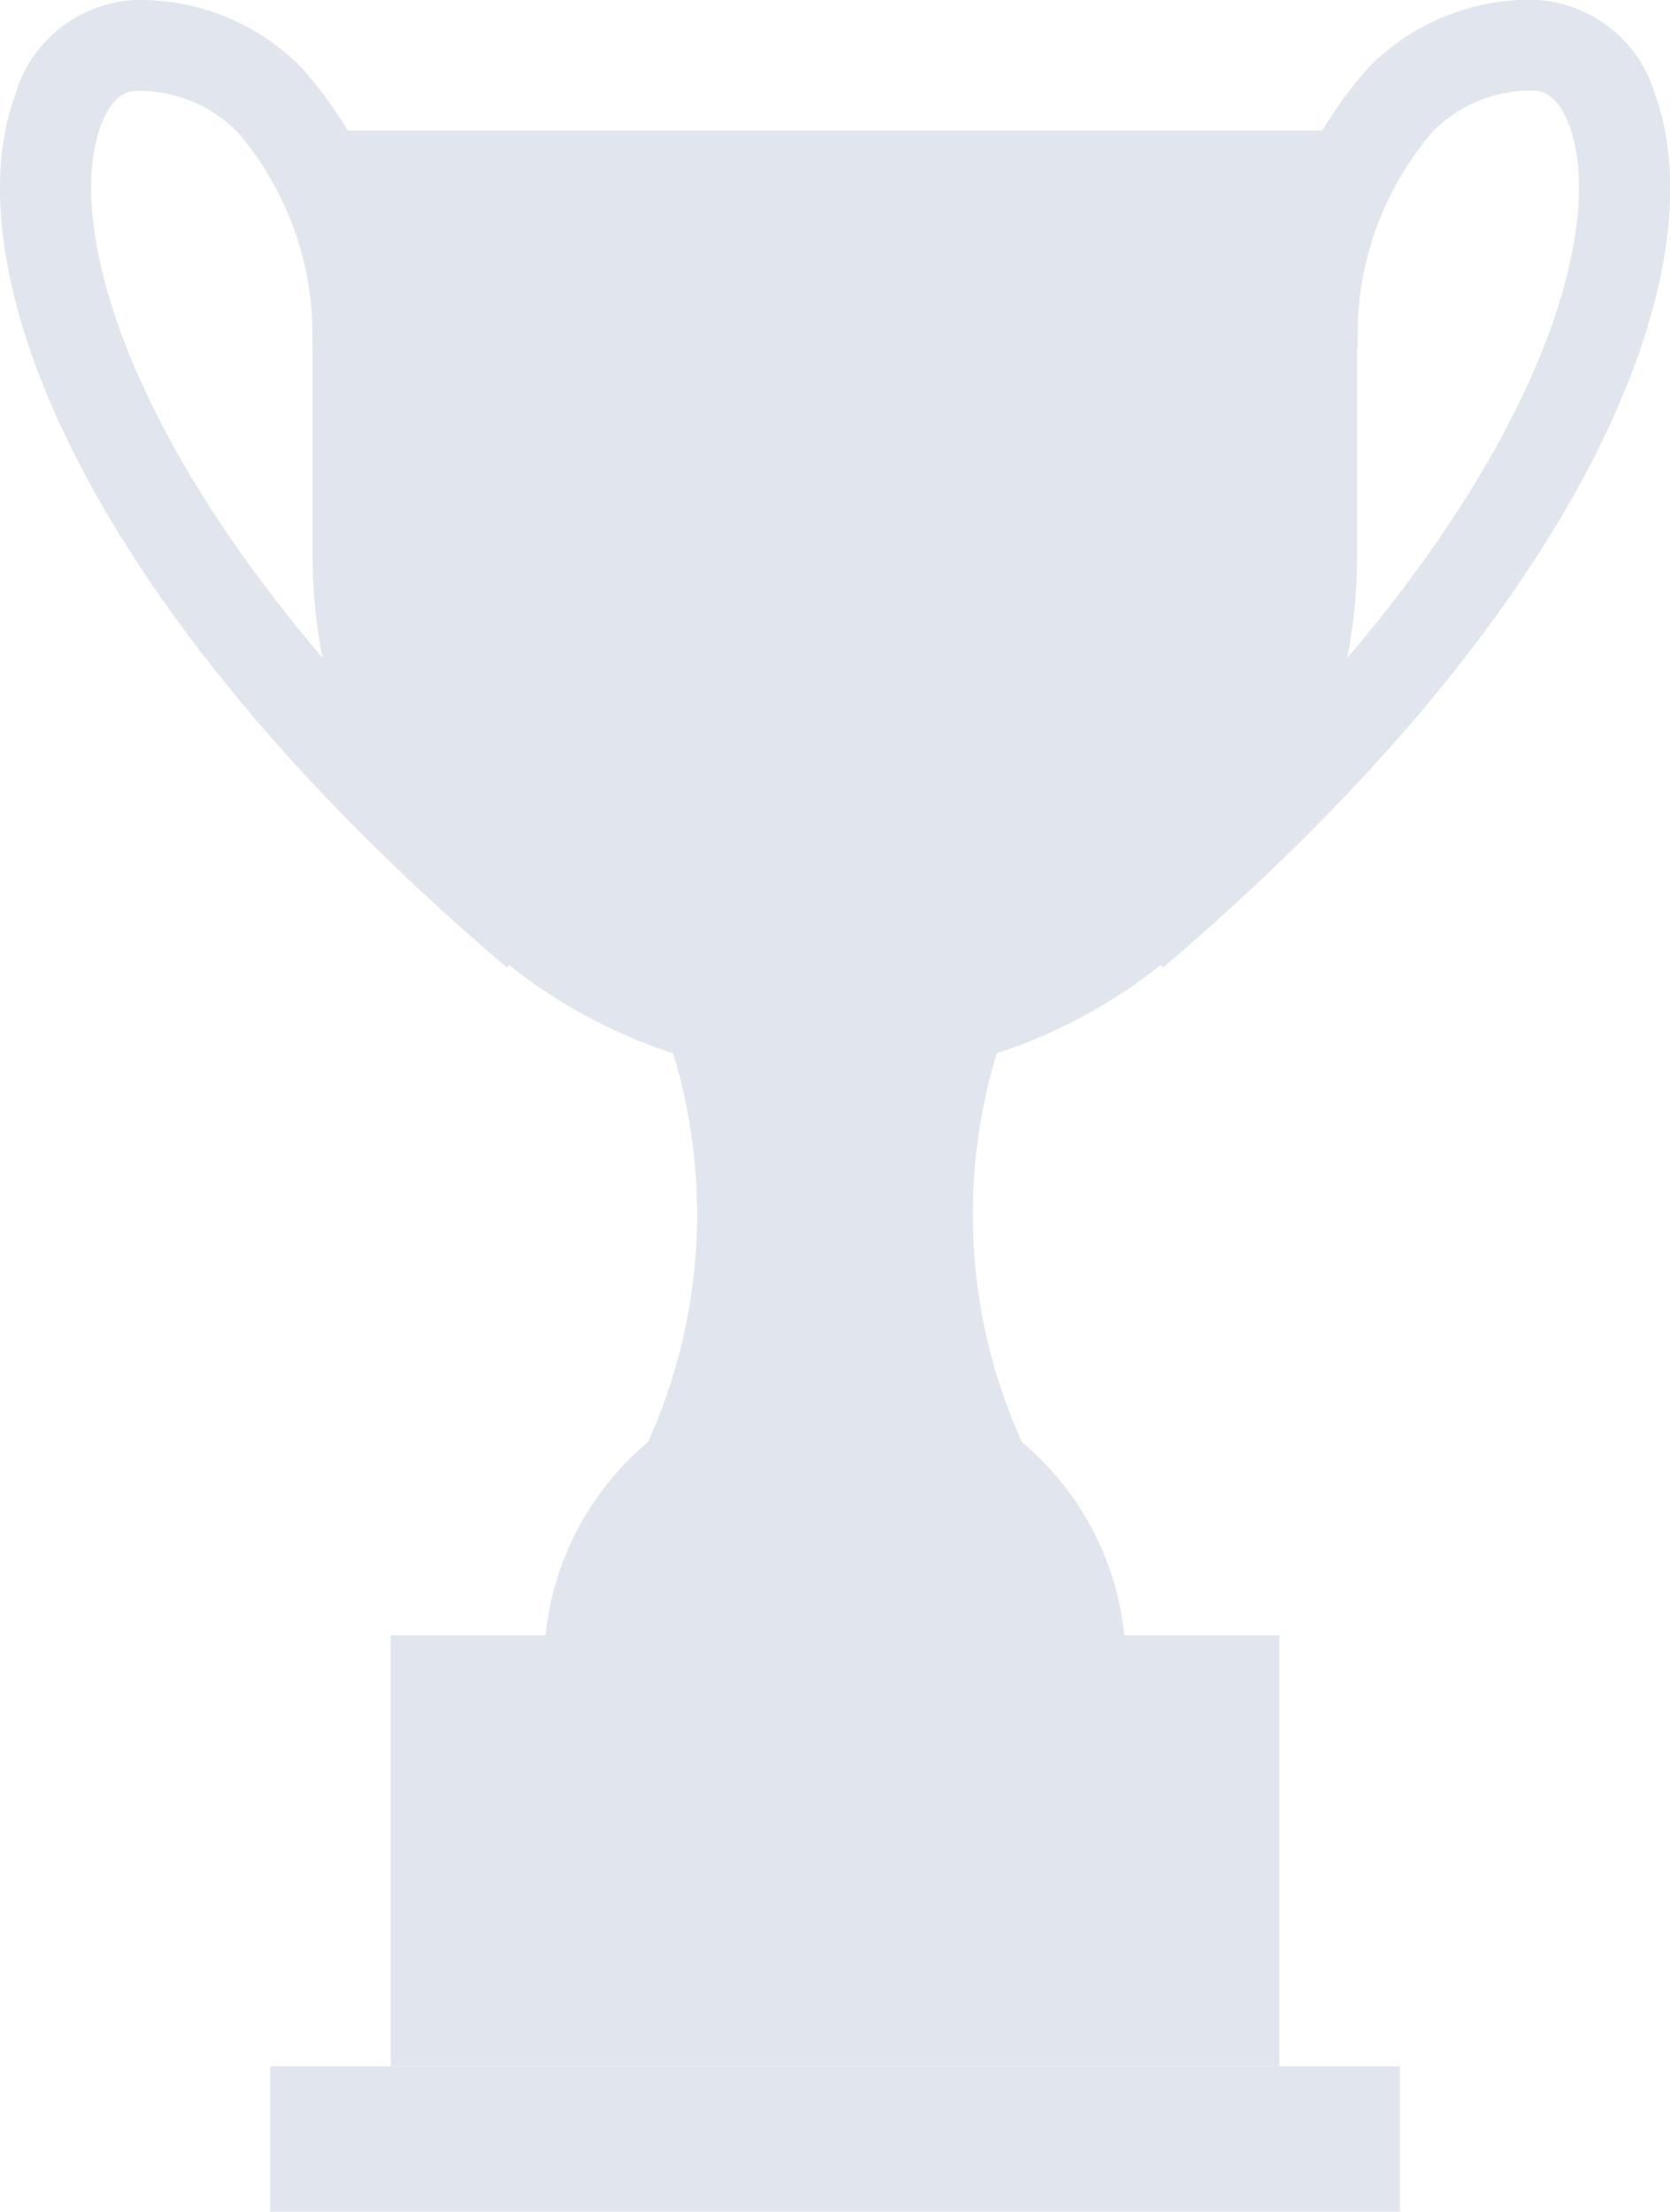<svg xmlns="http://www.w3.org/2000/svg" width="25.973" height="34.394" viewBox="0 0 25.973 34.394">
  <g id="Group_2117" data-name="Group 2117" transform="translate(-1616.863 180.509)">
    <path id="Path_1" data-name="Path 1" d="M183.569,128.094c-6.628-5.636-8.621-10.867-7.654-13.551a2.045,2.045,0,0,1,1.871-1.494,3.519,3.519,0,0,1,2.58,1.042,6.18,6.18,0,0,1,1.586,4.348H180.54a4.827,4.827,0,0,0-1.165-3.342,2.145,2.145,0,0,0-1.568-.635c-.3,0-.47.307-.561.56-.647,1.8.747,6.475,7.24,12Z" transform="translate(1441.178 -293.557)" fill="#e1e5ee"/>
    <path id="Path_2" data-name="Path 2" d="M220.079,128.094l-.915-1.077c6.493-5.521,7.887-10.2,7.241-12-.092-.253-.262-.555-.562-.56a2.136,2.136,0,0,0-1.568.635,4.827,4.827,0,0,0-1.165,3.342H221.7a6.18,6.18,0,0,1,1.586-4.348,3.522,3.522,0,0,1,2.581-1.042,2.045,2.045,0,0,1,1.871,1.494c.966,2.684-1.026,7.915-7.655,13.551" transform="translate(1414.872 -293.556)" fill="#e1e5ee"/>
    <path id="Path_3" data-name="Path 3" d="M206.137,155.2a8.519,8.519,0,0,0,.84,3.7h-5.969a8.58,8.58,0,0,0,0-7.406h5.969a8.519,8.519,0,0,0-.84,3.7" transform="translate(1425.857 -316.821)" fill="#e1e5ee"/>
    <path id="Path_4" data-name="Path 4" d="M188,118.19v6.628a8.121,8.121,0,0,0,16.243,0V118.19Z" transform="translate(1433.726 -296.668)" fill="#e1e5ee"/>
    <path id="Path_5" data-name="Path 5" d="M206.158,171.671a4.525,4.525,0,1,0-9.05,0Z" transform="translate(1428.216 -326.287)" fill="#e1e5ee"/>
    <rect id="Rectangle_5" data-name="Rectangle 5" width="17.573" height="2.261" transform="translate(1621.063 -148.376)" fill="#e1e5ee"/>
    <rect id="Rectangle_6" data-name="Rectangle 6" width="13.819" height="6.701" transform="translate(1622.94 -155.078)" fill="#e1e5ee"/>
    <path id="Path_6" data-name="Path 6" d="M205.262,184.8H198a.9.9,0,0,0-.9-.9v-2.41a.9.9,0,0,0,.9-.895h7.259a.9.9,0,0,0,.9.895v2.41a.9.9,0,0,0-.9.9" transform="translate(1428.217 -334.425)" fill="#e1e5ee"/>
  </g>
</svg>
